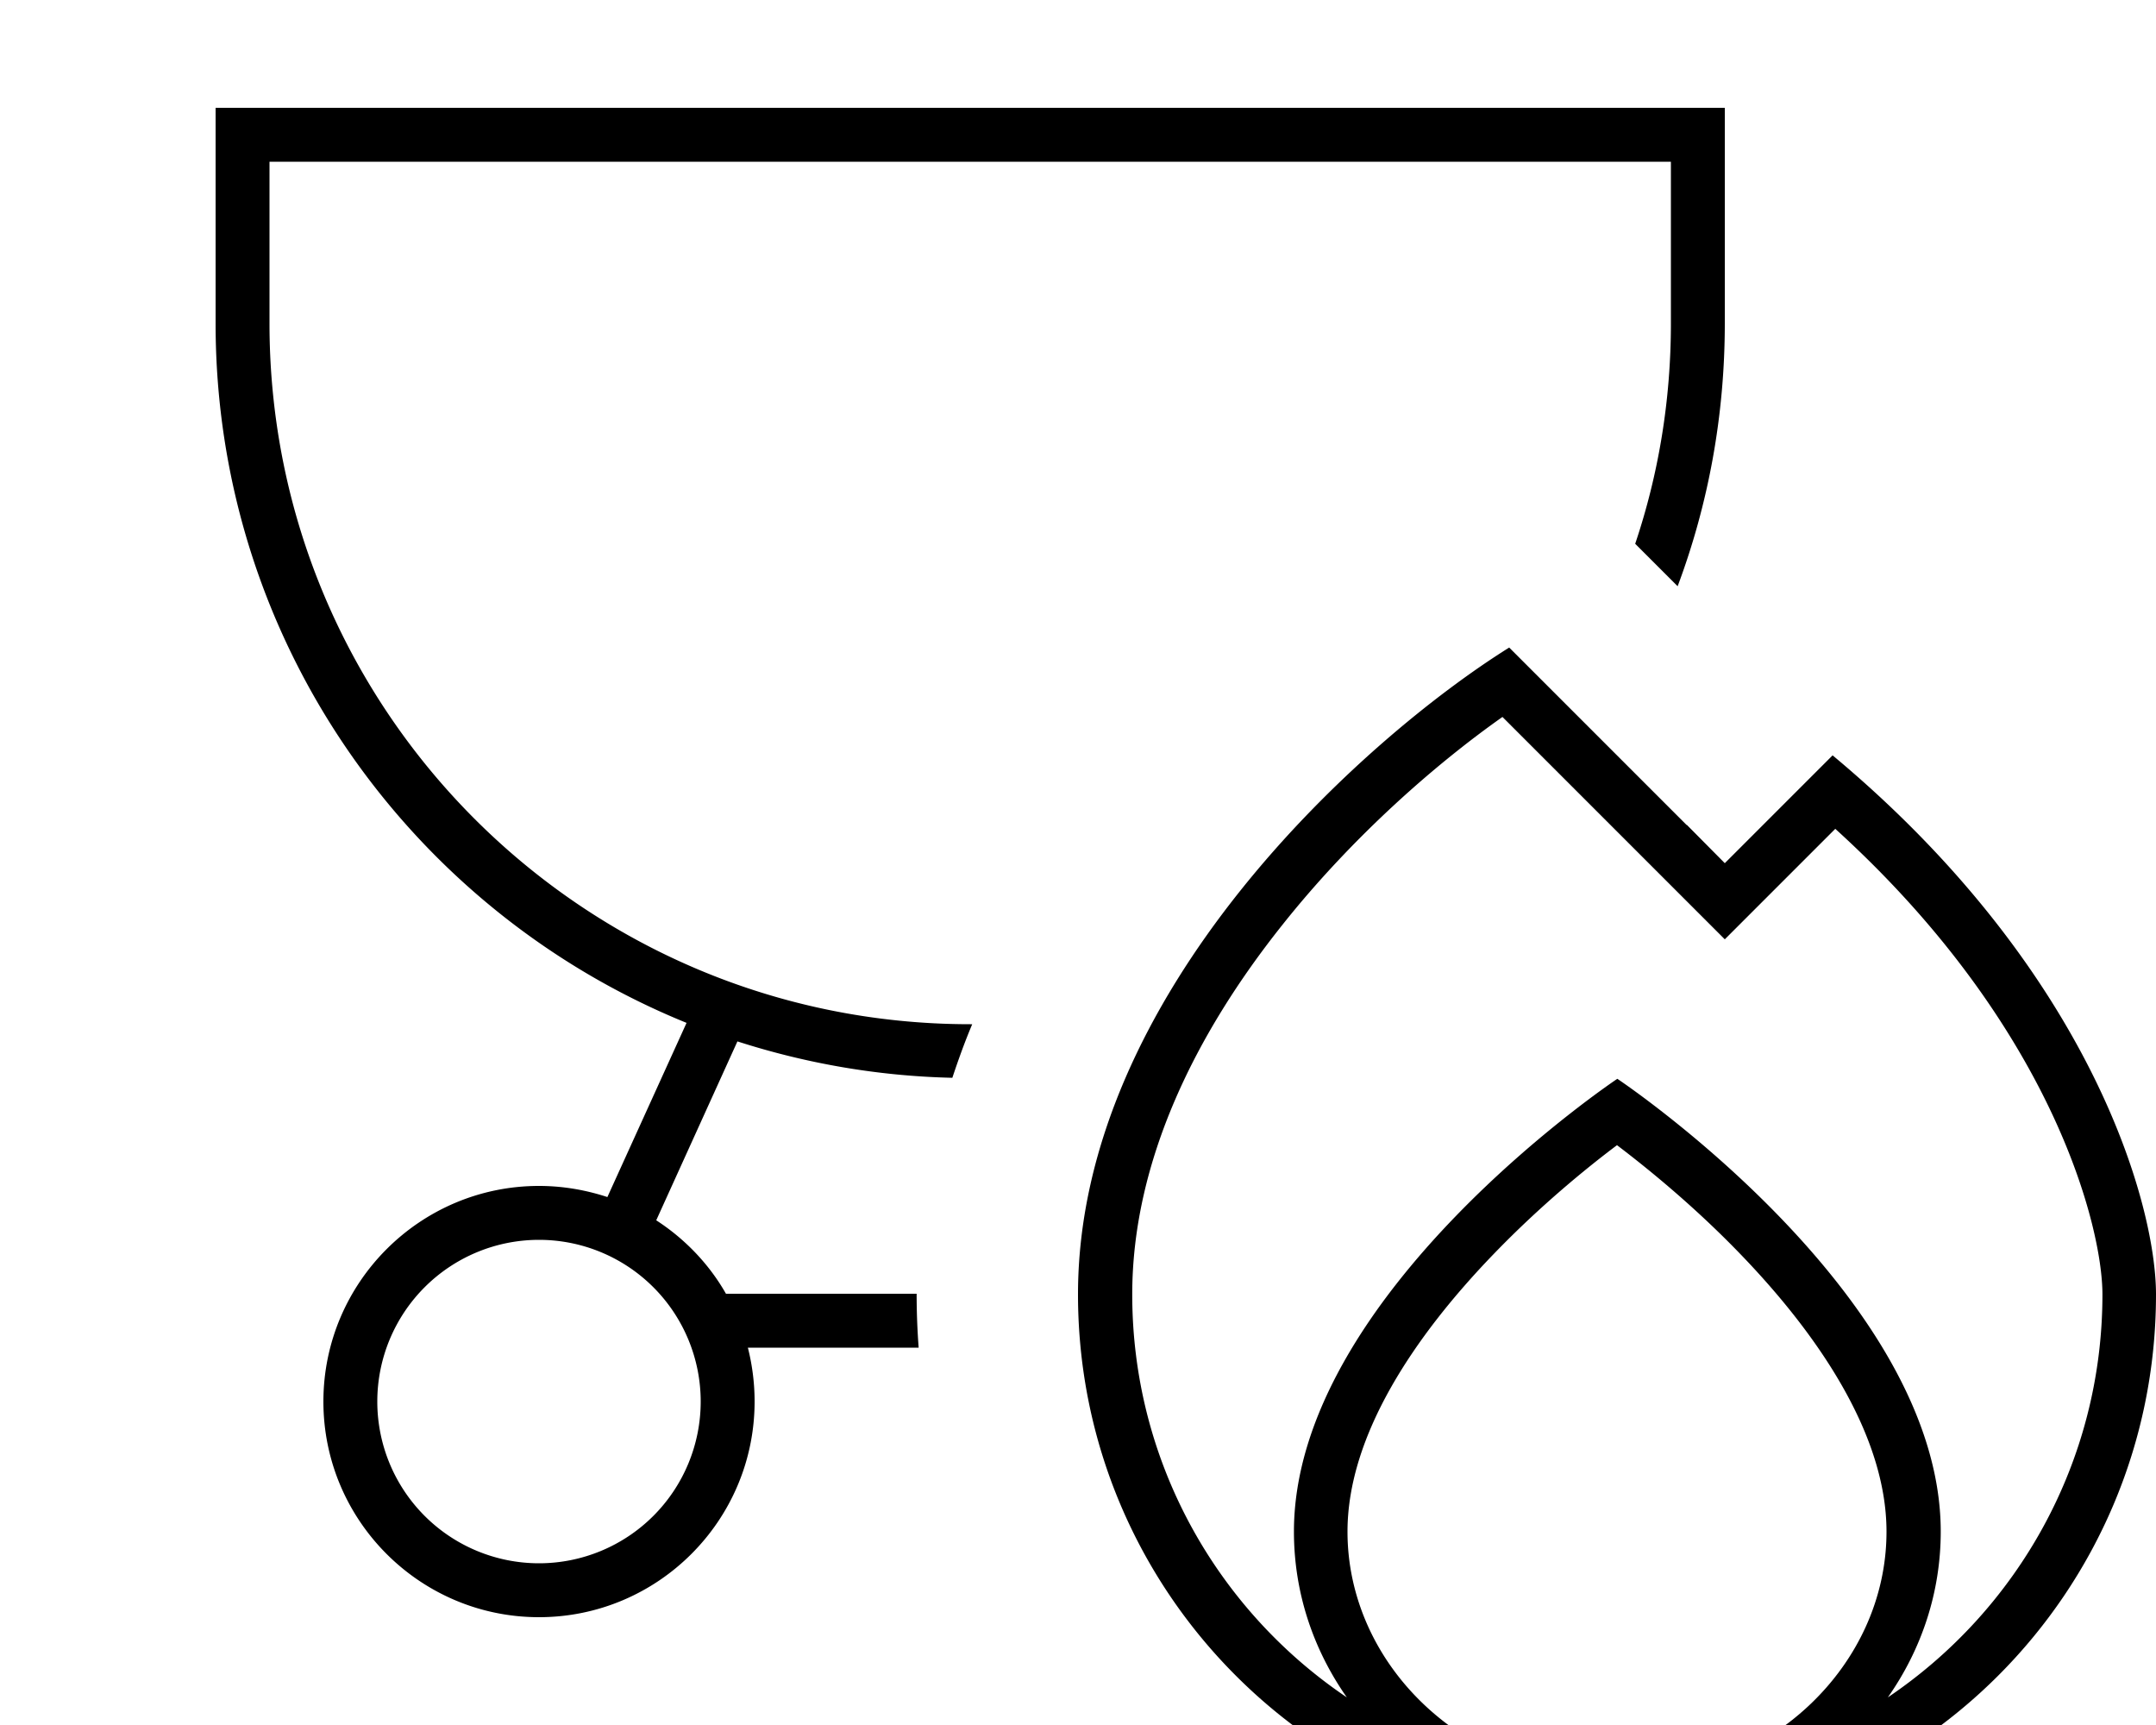 <svg xmlns="http://www.w3.org/2000/svg" viewBox="0 0 640 512"><!--! Font Awesome Pro 7.1.0 by @fontawesome - https://fontawesome.com License - https://fontawesome.com/license (Commercial License) Copyright 2025 Fonticons, Inc. --><path fill="currentColor" d="M496 48L80 48 80 96c0 114.9 93.1 208 208 208l.6 0c-2.2 5.2-4.1 10.5-5.9 15.9-22.2-.5-43.6-4.3-63.8-10.8l-24.1 53.1c8.5 5.5 15.7 13 20.7 21.8l56.6 0c0 5.4 .2 10.7 .6 16L222 400c1.3 5.1 2 10.5 2 16 0 35.3-28.7 64-64 64s-64-28.7-64-64 28.7-64 64-64c7.1 0 13.9 1.2 20.3 3.3l23.5-51.7C121.8 270.3 64 189.9 64 96l0-64 448 0 0 64c0 27.4-4.9 53.7-14 78l-12.6-12.6C492.3 140.9 496 118.9 496 96l0-48zM160 464a48 48 0 1 0 0-96 48 48 0 1 0 0 96zM500.7 244.8L512 256.2c6-6 16.6-16.6 32-32 76.8 64 96 133.3 96 160 0 88.4-71.6 160-160 160s-160-71.6-160-160c0-89.6 85.3-165.3 128-192l52.7 52.7zm44.1 1.2c-16 16-26.9 26.9-32.8 32.8l-11.3-11.3-54.7-54.7c-19.3 13.6-44.2 35.1-65.4 61.8-25.5 32-44.5 69.9-44.5 109.6 0 49.8 25.3 93.7 63.7 119.6-9.9-14.1-15.7-31-15.7-49.2 0-70.4 96-134.4 96-134.4s96 64 96 134.4c0 18.2-5.8 35.1-15.7 49.2 38.4-25.9 63.7-69.8 63.7-119.6 0-20.2-14.9-79.7-79.2-138.1zM560 454.6c0-28.5-20-58.2-43.5-82.5-13.8-14.3-27.8-25.6-36.5-32.2-8.8 6.6-22.7 17.9-36.5 32.2-23.5 24.3-43.5 53.9-43.5 82.5 0 39.6 34.8 73.6 80 73.6s80-34 80-73.6z"/></svg>